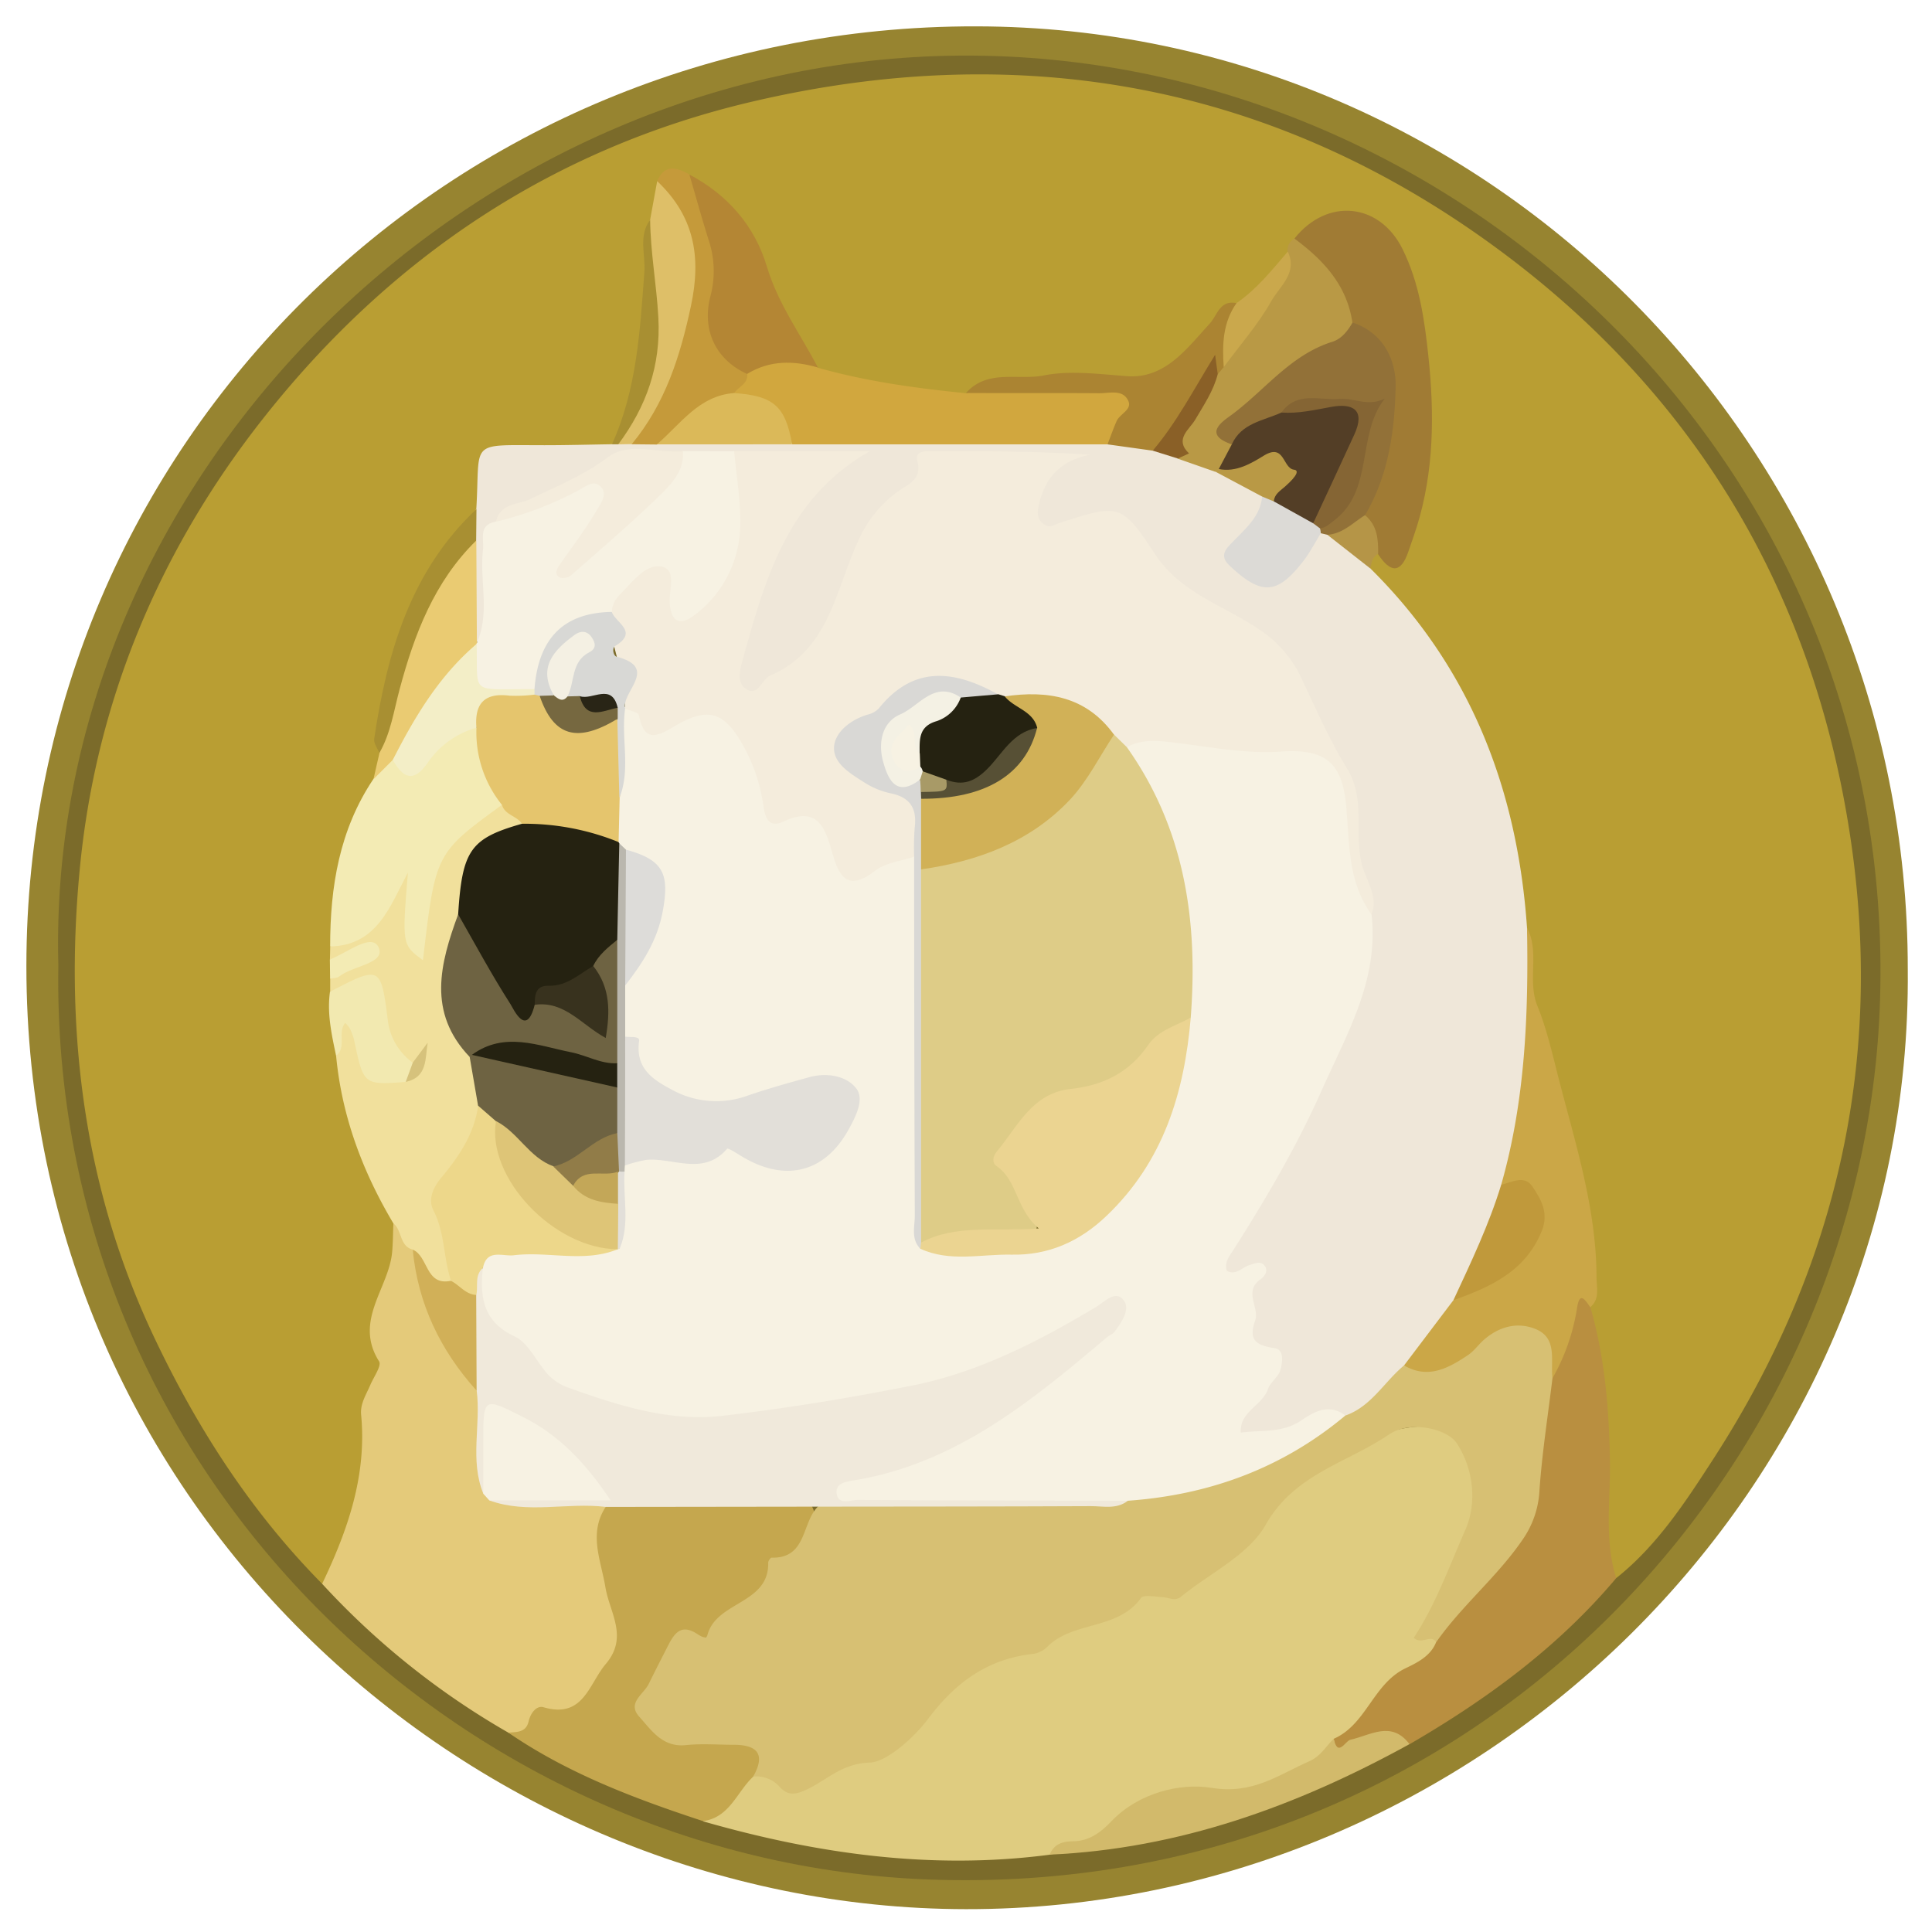 <svg id="Layer_1" data-name="Layer 1" xmlns="http://www.w3.org/2000/svg" viewBox="0 0 500 500"><defs><style>.cls-1{fill:#978430;}.cls-2{fill:#7b6b2a;}.cls-3{fill:#b99e33;}.cls-4{fill:#dfcc80;}.cls-5{fill:#e4ca7a;}.cls-6{fill:#c5a74e;}.cls-7{fill:#b98f40;}.cls-8{fill:#d2ba6b;}.cls-9{fill:#efe7d9;}.cls-10{fill:#f1e09c;}.cls-11{fill:#cba747;}.cls-12{fill:#d1a73e;}.cls-13{fill:#f3ebb4;}.cls-14{fill:#a07b34;}.cls-15{fill:#b99945;}.cls-16{fill:#b48634;}.cls-17{fill:#ab8432;}.cls-18{fill:#c59a3a;}.cls-19{fill:#eacb72;}.cls-20{fill:#debf68;}.cls-21{fill:#f2e9b0;}.cls-22{fill:#a88f32;}.cls-23{fill:#caa84c;}.cls-24{fill:#b59547;}.cls-25{fill:#d7c073;}.cls-26{fill:#f0e9db;}.cls-27{fill:#f7f2e3;}.cls-28{fill:#d1b058;}.cls-29{fill:#f4ecdc;}.cls-30{fill:#927138;}.cls-31{fill:#c0993b;}.cls-32{fill:#dcdad6;}.cls-33{fill:#dbb959;}.cls-34{fill:#8a6027;}.cls-35{fill:#252211;}.cls-36{fill:#e5c56d;}.cls-37{fill:#edd78a;}.cls-38{fill:#6e6342;}.cls-39{fill:#d6c27c;}.cls-40{fill:#f3eec7;}.cls-41{fill:#533e26;}.cls-42{fill:#decc87;}.cls-43{fill:#ebd491;}.cls-44{fill:#e2dfd9;}.cls-45{fill:#d9d8d5;}.cls-46{fill:#d8d8d5;}.cls-47{fill:#dddcd9;}.cls-48{fill:#bab7ae;}.cls-49{fill:#d1b157;}.cls-50{fill:#856534;}.cls-51{fill:#38321e;}.cls-52{fill:#766840;}.cls-53{fill:#dec577;}.cls-54{fill:#917c48;}.cls-55{fill:#f4f1e4;}.cls-56{fill:#575035;}.cls-57{fill:#a89a67;}.cls-58{fill:#f4f0e3;}.cls-59{fill:#292516;}.cls-60{fill:#c3a758;}</style></defs><path class="cls-1" d="M493.73,250.92C495,384.82,382.81,494.26,250,494.09,122.55,493.93,6.8,390.43,6.83,250c0-135,109.63-243.42,245.75-243.18C385.62,7,493.87,116.6,493.73,250.92Z"/><path class="cls-2" d="M15.1,249.79C11.73,123.69,122.19,13.44,251.73,14.39c126.92.94,239.08,106.77,234.82,244.47-3.76,121.25-105.44,232.81-246.29,227.55C120.12,481.92,12.91,381.81,15.1,249.79Z"/><path class="cls-3" d="M83.37,409.89c-18.48-18.71-32.45-40.45-43.64-64.15-18-38.15-23-78.67-19.17-119.94,4-43.61,20.45-83.16,47.64-117.62C101,66.62,143.1,38.35,194.77,26.28c69.8-16.32,135.07-4.49,193,38.26,50.2,37.05,80.63,87.13,90.65,149.23,9.57,59.26-2.6,113.78-35.07,163.9-7.18,11.08-14.47,22.31-25.05,30.73-4.07-2.73-4.2-7.06-4.1-11.17a311.5,311.5,0,0,0-3.86-58c1.66-12.31-.88-24.19-3.2-36.19-4-20.82-13.65-40.41-13.58-62.11-2.61-20-6.12-39.76-15.31-58.09-5.26-10.46-12.33-19.57-19.7-28.53-1.91-2.32-4.29-4.35-4.81-7.56,0-1.86.48-3.39,2.4-4.09,4.29,1,6.68-.61,7.88-4.92a114.56,114.56,0,0,0-2.28-70.21c-4.1-11.67-14.4-13.63-24.56-5.65a22.7,22.7,0,0,0-2.74,3.79c-3.6,5.89-8,11-14.25,14.26-6.08,4-9.23,10.9-15.44,14.87-5.1,3.27-10,5-16.24,4.53-13.21-1-26.47-1-39.18,3.84-12.91.18-25.39-2.31-37.67-6a89,89,0,0,1-14.88-27.34c-3.1-9.66-9.59-17.21-18.43-22.47-2.63-1.34-5.11-2.13-6.52,1.6-1.13,3-1.48,6.24-2.19,9.38-.9,14-.92,28.09-4,41.86-1.27,5.6-2,11.52-6.85,15.58-5.77,2.77-11.95,1.53-18,1.62-13.67.2-13.67.08-15.73,13-2.12,4.84-5.9,8.56-8.86,12.84a93,93,0,0,0-16.73,51.65,26.73,26.73,0,0,1-1.31,7.63c-7.77,12.85-10.27,27.07-10.84,41.79,0,1.29,0,2.58,0,3.88,0,1.72,0,3.45,0,5.18,0,1.3,0,2.6.08,3.9-.48,5.27.74,10.36,1.55,15.49,1.67,15.67,8.06,29.77,14.48,43.87a23.83,23.83,0,0,1-.55,11.44c-2,7.77-7.11,15.17-2.81,23.69-6.84,16.36-2,35.3-11.33,51.13C87.2,405.48,86.73,408.77,83.37,409.89Z"/><path class="cls-4" d="M271.65,480c-30.57,4-60.35-.22-89.73-8.65,4.44-4.38,7.85-9.83,13.51-12.94a9.43,9.43,0,0,1,6.33,1.49c1.71,1,3.73,2.16,5.48,1.1,11.28-6.85,25.35-9.08,33.89-20.45,5.56-7.42,13.51-10.71,21.86-14.19,9.47-4,20-5.73,28.21-12.64a7.59,7.59,0,0,1,4.49-2c16.3-.64,25.16-12.41,33.87-23.56,8.29-10.61,31.17-21.14,43.45-18.69,4,.79,6.5,2.36,7.48,6.5,2,8.42,3.4,16.63-1.12,24.87-2.92,5.31-4.43,11.37-7.64,16.56-1.77,2.87-1.18,5.08.64,7.41.09,1.44-.24,3-1.36,3.7-9.85,6.2-15.78,16.45-24.67,23.62-9.29,8.64-19.28,14.67-33,13-6.37-.78-13.7.67-19,4.54A58.72,58.72,0,0,1,271.65,480Z"/><path class="cls-5" d="M83.37,409.89c6.61-13.83,11.59-28,10.09-43.74-.28-2.91,1.35-5.29,2.42-7.82.86-2,2.92-4.9,2.23-6-6.64-10.5,2.49-18.86,3.37-28.25.23-2.48.22-5,.33-7.46,4.14.29,4.12,4.21,5.8,6.65,3.17,13.85,9.92,26.07,17.38,38,1.8,7.63-.65,15.54,1.6,23.1a8.06,8.06,0,0,0,2.65,2.48c8.64,2.31,17.62-.69,26.22,1.78,2.29,1.14,1.58,3.15,1.6,5.06.09,7.47.76,14.81,3.09,22,4,12.26-4.32,26.27-17,28.52-4.25.76-6.16,7.35-11.6,4.19A201.47,201.47,0,0,1,83.37,409.89Z"/><path class="cls-6" d="M131.58,448.42c2.17-.22,4.56,0,5.23-2.94.47-2.06,2-4.19,3.88-3.64,10.33,3,11.66-6,16.12-11.25,5.9-7,.94-13.26-.14-19.86-1.13-6.9-4.43-13.85.08-20.74,1.78-2.09,4.27-2.49,6.74-2.5,15.09,0,30.2-.89,45.26.49,4,3.81,2.78,12.18-2.8,15-3.2,1.64-4.67,4.25-6.81,6.71-5.72,6.56-11.45,13.43-20.74,15.31-2.94.6-11.41,13.38-10.58,16.7,1.54,6.16,6.35,7.78,12.13,7.44a43.64,43.64,0,0,1,12.35.83c5.95,1.38,6.7,4.56,2.64,9.81-4.24,3.95-6.09,10.61-13,11.52C164.32,465.5,147,459,131.58,448.42Z"/><path class="cls-7" d="M345.16,450c8.45-3.68,10.16-14.15,18.5-18.21,3-1.45,6.56-3.13,8-6.78a15.18,15.18,0,0,1,5.31-9.89c5.79-5.17,10.13-11.57,14.94-17.58,2.88-3.6,3.91-7.64,4.23-12.2A199,199,0,0,1,400.07,356c2.22-5.82,4.68-11.55,6.19-17.63.41-1.68,1.06-4,3.72-3.27a2.33,2.33,0,0,1,1.61,3.19c3.74,13,4.83,26.3,5.06,39.77.17,10.12-1.52,20.38,1.63,30.35-15,17.83-33.48,31.38-53.5,43-5.29-1.51-10.32-.62-15.39,1.3C346,454,345.9,453.67,345.16,450Z"/><path class="cls-8" d="M345.16,450c1.09,4.9,3,.54,4.3.25,5.26-1.16,10.63-5.06,15.32,1.13-29.06,16-59.61,27.11-93.13,28.6,1.11-2.73,3.3-3.44,6-3.46,4.18,0,7.28-2.32,10-5.2,7.11-7.44,17.92-9.93,25.87-8.63,10.7,1.75,17.15-3.26,25.21-6.83C341.89,454.49,343.06,452,345.16,450Z"/><path class="cls-9" d="M354.71,147.17c25.86,25.59,38,57.15,40.48,92.92,1.83,22,3.4,44-4.34,65.34-2.82,10.88-7.39,21.05-12.68,30.93-4.34,6.19-8.25,12.72-13.8,18-4.63,5.45-8.46,11.94-16.47,13.16-5.7-1.33-9.92,3-15,3.87-4.33.75-10,4.31-13.05-.52-2.58-4.07,2.82-7.15,5-10.45,2.88-4.33,6-7.52-1-12-4.14-2.65-.91-9.31-1.61-14.12-.23-1.58,2-3.72-2-3.72-7.25,0-4.68-4.63-2.87-7.86,4.06-7.24,8.3-14.38,12.46-21.57,8.07-13.93,14.4-28.67,20.3-43.61,2.6-6.59,2.56-13.55,2.95-20.45-1.24-9.86-1.6-20.43-4.53-29.36-5.3-16.21-9.86-35-26-43.91a96.69,96.69,0,0,1-29.88-25.16c-3.06-3.86-7.35-4.29-12.12-3.22-4.22,1-9.67,5.41-12.58-.62-2.82-5.84.91-11.1,5.21-15.39a5.38,5.38,0,0,1,1.89-.88,224.36,224.36,0,0,1-24.4.21c-6.07-.27-9.4,2.2-13.68,6.67-6.4,6.7-12.53,13.08-15.81,21.88-1.06,2.85-2.7,5.55-3.23,8.54-2.19,12.2-12.73,16.87-21,23.48-2.84,2.26-5.22.58-6.51-2.47a7,7,0,0,1-.47-4.09c4.29-20.68,10.71-40.21,29.75-53.89-10.48,0-20.49,0-30.52.09q-5.92.15-11.85,0c-19.16-2.41-32.84,9.9-48.11,17.91-3.24,7-1,14.52-1.93,21.7-.4,2.9,1.45,7.57-4.34,7.53-4.09-8.26-1.37-17-2-25.58-.31-3.23.78-6.09,2.3-8.84,1.08-17.88-2.29-16.46,17.67-16.47,5.8,0,11.6-.16,17.39-.25a11.13,11.13,0,0,1,2.23-1.43,14,14,0,0,1,4-.67c2.36-.1,4.72-.3,7.09-.2,11.22-.32,22.44-.33,33.67-.1,26.45-.38,52.89-.26,79.33-.09a55.53,55.53,0,0,1,12.67,2c2.48.71,4.92,1.57,7.37,2.38,3.38,1.31,6.88,2.3,10.28,3.58,4.21,2.25,9.05,3.47,12.18,7.46,1.5,4.38-1.2,7.33-3.65,10.26s-5.33,5.19-.43,8.54c4,2.76,7.43,4.78,11-.57,2-2.93,3.91-6,6.83-8.18a4.78,4.78,0,0,1,2.3-.41C348.16,139.53,352.41,142.19,354.71,147.17Z"/><path class="cls-10" d="M106.81,323.4c-3.46-.93-2.72-5-5-6.78-8-13.45-13.36-27.77-14.83-43.43,2.25-2.94-2.37-8.71,2-9.33,4.65-.68,4.57,5.22,5.28,8.71,1.12,5.47,5,5.82,9.25,5.82,3.72.28,4.68-3.1,6.65-5.14-1.47.43-1.5,2.92-3.53,2.58-5.79-1.79-8-5.79-8.15-11.75-.06-3.47.19-7.14-1.33-10.54-4.2.18-7.2,4.55-11.7,3.08l0-3.35c2.21-3.43,6.53-3.93,9.51-6.65-3.43.14-6.14,3-9.57,1.68l.07-3.36c7.16-4.17,14-8.53,16.46-17.31a3.56,3.56,0,0,1,3.93-2.52c2.46.54,2.27,2.88,2.07,4.77a52.89,52.89,0,0,0-.1,14.93c.85-17.43,4.89-31.26,21.82-37.12,2.87,1,5.65,2,5.76,5.76-9.81,4.83-15.29,12.48-15.32,23.65a17,17,0,0,1-.84,3.17c-4.41,11.76-3.58,22.91,3.87,33.29,1,4.24,2.2,8.43,2,12.84-.77,6.33-2.14,12.19-7.23,16.91-3.6,3.33-4.4,8-2.4,12.92a33.34,33.34,0,0,1,2.29,14.51c-1.6,3.33-3.72,3.54-6.35,1.09A16.78,16.78,0,0,1,106.81,323.4Z"/><path class="cls-11" d="M363.37,353.37l12.77-16.88a122.06,122.06,0,0,1,13.06-8.83,15.59,15.59,0,0,0,6.56-7.25c3.33-7.37,1.54-10.85-7.25-13.8,6.22-21.77,7.09-44.08,6.68-66.52,3.37,6.4,0,13.62,2.69,20.25,2.34,5.76,3.76,11.91,5.3,18,4.4,17.19,9.95,34.17,10,52.18,0,2.65.94,5.62-1.62,7.79-1.54-2.22-2.83-4.17-3.48.56a53.42,53.42,0,0,1-6.32,17.86c-7.36-13.92-7.59-14-20.73-4.29C373.7,357.83,367.86,358.15,363.37,353.37Z"/><path class="cls-12" d="M286.62,115,205.05,115a25.11,25.11,0,0,0-15.2-13c-.57-3,1.72-4.58,3.29-6.52,6.11-4.21,12.27-5.68,18.54-.31,12.56,3.55,25.42,5.31,38.37,6.6,12.36-3.11,24.95-2.81,37.47-1.92,6.4.46,7.55,4.15,4.1,9.84A24.51,24.51,0,0,1,286.62,115Z"/><path class="cls-13" d="M129.9,208.3c-17.21,12.53-17.21,12.53-20.44,40.21-5.42-4-5.42-4-3.89-22.67-4.65,8.65-7.9,18.86-20.13,19.1,0-15.4,2.38-30.19,11.19-43.32,1.61-2,1.48-5.55,5.12-5.76,3.41,2,6,1.64,9.11-1.4,3.5-3.41,6.71-9.11,13.39-5.74,2.45,5.51,1.73,12.36,7.31,16.63C132.65,206.19,131.23,207.71,129.9,208.3Z"/><path class="cls-14" d="M335,61.74c8.42-10.62,22-9.3,27.95,2.67,4.39,8.81,5.74,18.46,6.74,28,1.54,14.73,1.46,29.57-3.05,44-.66,2.09-1.41,4.15-2.12,6.23-2,6-4.75,5.55-7.87.78-2.7-2.91-3.3-6.67-4.18-10.33,2-7.76,4-15.51,5.77-23.34,2.36-10.49-.63-18.47-8.47-25.17C346.54,75.83,339.78,69.43,335,61.74Z"/><path class="cls-15" d="M335,61.74c7.47,5.54,13.56,12,15,21.72.42,5.57-4.26,6.8-7.8,8.34-8.95,3.9-14.68,11.72-22.24,17.29-2.05,1.51-2.48,3.56-1,5.81.78,3.19-.52,5.38-3.3,6.85l-1.14.35-9.74-3.41c-1.54-4.35.32-7.82,2.81-11.17s4-7.14,6-10.73c.57-1,1.23-1.93,1.88-2.87,4.31-8.11,10.93-14.67,15.25-22.77,1-2,2.57-3.65,2.48-6A3.48,3.48,0,0,1,335,61.74Z"/><path class="cls-16" d="M211.68,95.11c-6.32-1.83-12.48-1.91-18.31,1.65-4.45,2.18-6.62-1.1-8.68-3.92-2.68-3.67-4.24-8.19-3.28-12.49,2.21-9.91,0-19-3.29-28.18-.83-2.29-1.64-4.77.28-7,9.94,5.22,16.95,13.35,20.08,23.85C201.36,78.63,207.16,86.48,211.68,95.11Z"/><path class="cls-17" d="M316.7,95c-.52.61-1,1.22-1.55,1.84a4.72,4.72,0,0,1-.65-.51,4,4,0,0,1-.4-.7c-2.67,4.67-5.12,9.47-8.13,13.94-2,3-3.88,6-7.65,7.06L286.62,115c.78-2,1.5-4.06,2.35-6s4.15-3,3-5.32c-1.43-3-4.83-1.89-7.46-1.91-11.5-.08-23,0-34.51-.06,5.55-6.27,13.47-3.21,20.16-4.55s14.26-.35,21.48.19c9.89.74,15.46-7.11,21.41-13.57,2-2.18,2.6-6.16,6.91-5.34C321,84.37,317.84,89.48,316.7,95Z"/><path class="cls-18" d="M178.4,45.13c1.68,5.75,3.27,11.54,5.08,17.25a25.25,25.25,0,0,1,.34,14.42c-2.27,9,1.72,16.43,9.55,20,.26,2.59-2.3,3.26-3.35,4.95-6.92,4.06-12.62,9.93-20,13.29l-6.52-.07c-1.09-2.8.63-4.9,2.09-6.78,8.54-11,10.19-24.29,12.13-37.41A20.1,20.1,0,0,0,173.82,55c-1.93-2.47-2.53-5.42-3.74-8.15C172,42.39,175.12,43.32,178.4,45.13Z"/><path class="cls-19" d="M101.66,196.65l-5,5c.51-2.24,1-4.49,1.54-6.74,2.29-17.45,7.16-34,17.07-48.79,1.92-2.87,3.47-6.54,8-6.18l.15,26.79c-.06.38-.12.76-.17,1.14C115.29,176.89,110,187.91,101.66,196.65Z"/><path class="cls-20" d="M170.08,46.88c9.52,9,11.48,19.45,8.75,32.24-2.8,13.15-6.69,25.37-15.32,35.81L160,115c8.19-16.08,9.56-33.16,7.64-50.77-.27-2.41-.64-5,.61-7.35C168.87,53.54,169.47,50.21,170.08,46.88Z"/><path class="cls-21" d="M105,280c-10.93.82-10.91.81-13.37-10.93A14.4,14.4,0,0,0,90.43,266a6.92,6.92,0,0,0-1.1-1.27c-2.09,2.58.49,6.29-2.35,8.51-1.14-5.47-2.38-10.92-1.58-16.57,12.95-6.75,13.17-6.78,14.95,7.22A15.78,15.78,0,0,0,106.81,275C108.42,277.46,106.94,278.8,105,280Z"/><path class="cls-22" d="M123.23,139.91c-10.85,10.64-16,24.25-19.81,38.48-1.51,5.58-2.29,11.38-5.25,16.49-.47-1.23-1.5-2.54-1.33-3.68,3.34-22.24,9.32-43.34,26.47-59.45C123.28,134.47,123.26,137.19,123.23,139.91Z"/><path class="cls-22" d="M168.26,56.87c.08,8.47,1.66,16.82,2.12,25.29.69,12.52-3.13,23.09-10.37,32.83l-1.64,0c6.44-14.19,7.27-29.42,8.39-44.62C167.1,65.89,165.14,61.08,168.26,56.87Z"/><path class="cls-23" d="M316.7,95c-.41-5.83-.24-11.53,3.31-16.56,5.26-3.61,9.17-8.56,13.27-13.33,2.64,5.57-2.14,9-4.28,12.84C325.58,84,320.87,89.35,316.7,95Z"/><path class="cls-24" d="M353.27,133.32c3.18,2.65,3.45,6.28,3.39,10-1.53.83-1.73,2.33-2,3.82l-11.18-8.77C346.13,135.47,348.9,132.87,353.27,133.32Z"/><path class="cls-13" d="M85.37,248.3c4.34-1.6,10.84-7,12.61-3.13,1.93,4.21-6.69,4.72-10.21,7.55-.56.45-1.55.38-2.34.55Z"/><path class="cls-25" d="M363.37,353.37c6.22,3.62,11.46.72,16.51-2.65,1.58-1.05,2.72-2.72,4.17-4,3.8-3.3,8.35-4.63,13-2.91,6.18,2.28,4.17,8.16,4.73,12.84-1.17,9.7-2.7,19.37-3.37,29.1a24.32,24.32,0,0,1-4.49,12.89c-6.55,9.54-15.62,16.89-22.22,26.34-1.53-2.19-3.68.84-5.82-1.13,5.66-8.57,9.16-18.4,13.34-27.9,3.35-7.62,1.74-16.61-2.31-22.57-2.34-3.45-11.73-6-17.52-2.09-10.78,7.35-24.33,10.1-31.83,23.32-4.43,7.83-14.43,12.5-21.91,18.61-1.58,1.29-3.14.21-4.73.13-1.93-.1-5-.73-5.64.22-6,8.32-17.37,5.9-24.11,12.49a6.68,6.68,0,0,1-3.55,1.93c-11.82,1.25-20.22,7.25-27.34,16.75-3.75,5-10.86,11.3-15.21,11.42-7.71.21-11.71,5.25-17.54,7.51-2.57,1-4.25.5-5.85-1.33a8,8,0,0,0-6.75-2.56c3.26-5.79,1.08-8.23-5.06-8.23-4.1,0-8.24-.35-12.28.08-6.1.66-8.95-3.78-12.16-7.36s1.15-5.78,2.47-8.49c1.57-3.22,3.22-6.42,4.85-9.62s3.34-6.07,7.56-3.37c.89.56,2.45,1.61,2.76.4,2.27-8.82,16-8,15.74-18.78,0-.44.59-1.3.89-1.29,9.18.24,7.73-9.09,12-13.23,3.15-3.13,7.19-2.23,11-2.3,22.26-.43,44.54.68,66.77-.63,19.23-2.14,37.38-7.36,53.33-18.85a7.82,7.82,0,0,1,5.39-1.77C354.89,364,358.23,357.63,363.37,353.37Z"/><path class="cls-26" d="M291.9,388.39c-2.94,2.3-6.4,1.38-9.62,1.4-23.53.11-47.06.1-70.58.13l-54.95.07c-10-1.23-20.25,1.91-30.12-1.69,4.9-3.8,10.63-1.61,16-2.17,3-.31,6.06.32,10.14-.57-5.17-9.39-13.33-14.5-22.19-18.64-3.68-1.72-3.09,1.62-3.34,3.65-.65,5.34,1.58,11.07-2.15,16-3.57-8.7-.59-17.81-1.72-26.67-4.22-7.74-2-16.09-2.31-24.21.29-2.9,0-6.05,3.22-7.72.76.32,1.77.67,1.82,1.5.47,7.61,6.27,11.51,10.52,16.88,12,15.14,29,18.64,45.52,17.39,25.51-1.94,51.48-4,75.52-14.61,8.63-3.83,17-8.2,25.17-12.86,2.76-1.56,6.3-4,9-.72s.66,7-1.58,9.87c-2.9,3.76-6.88,6.41-10.57,9.34-17.22,13.65-34.55,27.1-57.37,30.6,19.64.65,39.13.55,58.62.67C284.67,386.05,288.77,385.12,291.9,388.39Z"/><path class="cls-27" d="M125.07,386.57V373.28c0-11.79,0-11.73,10.19-6.61,9.34,4.68,16.25,11.84,22.77,21.63h-31.4Z"/><path class="cls-28" d="M123.24,335.1q.06,12.4.11,24.8c-9.39-10.41-15.18-22.45-16.54-36.5,4.09,1.71,3.25,9.47,9.88,8.07C120.12,330.43,121.44,333.2,123.24,335.1Z"/><path class="cls-27" d="M291.9,388.39c-23.3-.05-46.59-.06-69.88-.22-1.89,0-5.05,1.46-5.49-1.62-.39-2.74,2.43-3.1,4.7-3.47,26.25-4.37,45.82-20.57,65.26-37,.63-.53,1.52-.84,2-1.48,1.83-2.43,4.08-5.77,2.31-8.1-2.12-2.8-5,.49-7.13,1.74-15.05,9-30.57,17-47.85,20.39-16.16,3.21-32.48,5.88-48.84,7.78-14,1.62-27.33-2.78-40.39-7.46a13.71,13.71,0,0,1-6.32-5.17c-2.13-2.87-4.14-6.56-7.11-7.93-8.15-3.78-9-10.23-8.19-17.74-1.2-5.37,3.1-5,6-5.36,5.46-.68,11-.2,16.5-.17,3.26,0,6.65.63,9.65-1.26,4.7-5.22,1-11.76,2.74-17.41a8,8,0,0,1,1-2.37,10.31,10.31,0,0,1,9-3.42c5.83.52,11.46,1.11,17-2,2.67-1.51,5.22,1,7.77,2,11.85,4.47,19.28,1.92,23.41-8,2.7-6.46.6-9.54-6.55-9.08-5.86.38-11.38,2.48-16.88,4.38-9.14,3.15-17.33,1.23-25.41-3.65-5.46-3.29-4.54-10-8.47-13.9-1.66-3.68-1.33-7.47-.69-11.28.74-7.53,8.09-11.75,9.08-19.63,1.32-10.58,2.11-10.57-7.7-16.06a6.75,6.75,0,0,1-3-4.13,26.33,26.33,0,0,1,.16-10.79c2.08-7-.45-14.51,1.83-21.54.91-1.75,3.1-2.74,4.06-1.58,4.42,5.32,8.83,3.4,13.9,1.18,4.81-2.1,9.25-.46,12.69,3.53a27.9,27.9,0,0,1,6.34,11.59c1.55,6.65,3.07,11.92,12,10.81,3.65-.45,6.16,3.74,7,7.32,1.82,7.46,5.55,8.34,12.05,5.06,3.05-1.54,7.45-3.69,10,1.66,1.31,27.6.21,55.21.6,82.81.07,4.41-.49,8.84.62,13.17,3.91,4.7,9.25,2.28,13.94,2.66,23,1.84,35.51-9.19,45.43-30.14,4.39-9.27,6.38-19.38,6.93-29.7,1.39-22.68-1.23-44.51-13.52-64.33a6.8,6.8,0,0,1-1.15-5.5c2.34-3.54,6-3.69,9.59-3.38,12,1,24,2.74,36.16,2.18,7-.33,12.6,7.41,12.84,16.57a91,91,0,0,0,5.07,28.29c1.94,17-6.47,31.05-12.92,45.57s-14.41,28-22.85,41.3c-1,1.55-2.38,3.1-1.69,5.37,2.43,1.32,4-1,6-1.52,1.33-.39,2.78-1.13,3.79.21s0,2.76-1.07,3.51c-4.47,3.14-.21,7.31-1.38,10.65-1.83,5.22.34,6.45,5.08,7.18,2.51.39,2,3.79,1.4,5.78-.54,1.73-2.55,3-3.14,4.74-1.49,4.37-7.44,5.88-7.06,11.33,5.28-.71,10.79.18,15.66-3.16,3.4-2.33,7.21-4.44,11.4-1.26C331.85,380,312.93,386.89,291.9,388.39Z"/><path class="cls-29" d="M354.94,236.67c-6-8.24-5.73-18.1-6.49-27.48-1-12-5.43-15.47-17.08-14.67-8.87.61-17.95-1.17-26.89-2.26-4.44-.54-8.72-1.16-12.85,1.11-2.56.7-3.51-1.51-5-2.72-7-8.25-16.48-9-26.28-8.78a15.21,15.21,0,0,1-2.39-.52c-4.53-1.19-8.52-4-13.43-4.13-11-.23-16.6,9-24.52,14.09-2.06,1.32-.82,4.11.8,5.89,2.49,2.72,5.68,4.35,9,5.77,9.71,4.08,11.29,8.54,6.75,18.75-3.38,1.14-7.36,1.52-10,3.58-7.25,5.61-9.43,1.57-11.24-4.82-1.76-6.24-3.76-12-12.52-7.88-4.73,2.25-5-2.71-5.39-5.1a44.55,44.55,0,0,0-4.78-14c-5-9.2-9.12-10.83-18-5.58-4.85,2.89-7.88,4.15-9.29-2.85-.15-.75-2.3-1.11-3.53-1.65,0-8.87-3.83-17-4.81-25.75.25-4.33,3.27-6.84,6.26-9.26,7.13-5.76,10.16-4.71,12.14,4,.36,1.57,0,3.74,1.82,4.26,2.12.61,3.5-1.31,4.72-2.73a29.92,29.92,0,0,0,7-25.35c-.66-4-2.19-8.13,1-11.84h35.21c-21.3,12.09-27.07,32.88-32.85,53.66-.75,2.72-1.75,6.09.64,7.79,3.28,2.33,4.16-2.42,6.43-3.39,15.26-6.54,16.86-22.21,22.72-34.79a31.24,31.24,0,0,1,10-12.62c2.82-2.07,6.64-3.18,5.3-8.11-.64-2.37,1.56-2.53,3.21-2.54,13.7,0,27.4,0,41.57.93-7.37,1.42-11.5,5.57-13.17,12.42-.49,2-.89,3.77.81,5.3s3,.38,4.59-.13c15-4.78,15.81-5.19,24.42,8,6.79,10.39,18,13.39,27.22,19.74a30.48,30.48,0,0,1,10.69,12.33c3.78,8,7.32,16.13,11.93,23.62,5.06,8.22,1.39,17.43,4.14,25.94C354,228.46,356.65,232.39,354.94,236.67Z"/><path class="cls-27" d="M190,116.79c.56,6.26,1.67,12.52,1.57,18.76a29.46,29.46,0,0,1-11.67,23.51c-3.28,2.57-6.06,2.63-6.56-2.72-.32-3.39,1.84-8.79-1.94-9.66-4.1-.94-7.46,3.63-10.53,6.72-1.41,1.4-2.51,2.91-2.49,5-9.61,2.92-16.5,8.51-18.74,18.81-.29,1.37-1.61,2.2-3,2.75a13.24,13.24,0,0,1-4,.62c-10.84.24-13.39-3.58-9.34-13.93l0,0c3.62-7.91.77-16.27,1.7-24.37.32-2.76-1.3-6.45,3.31-7.27,7-4.53,15.47-6,22.61-10.29,1.75-1,3.71-1.41,5.43.09s1.3,3.54.77,5.42c-1.61,5.74-5.8,10-9.64,15.46,11.29-9,21.41-17.81,29.18-28.95Z"/><path class="cls-30" d="M353.27,133.32c-3.12,1.94-5.75,4.82-9.74,5.08l-1.71-.4a1.92,1.92,0,0,1-.17-2.15c10-7.47,7.82-20.3,13.94-30-8.21-.21-15.86-2.83-22.94,1.9-4.73,2.2-9,5.23-13.86,7.25-7.82-2.67-2.1-6.11.13-7.78,8.52-6.36,15.13-15.39,25.84-18.75,2.45-.77,4-2.8,5.28-5,8,2.64,11.31,9.75,11.15,16.65C360.94,111.5,359.34,123.08,353.27,133.32Z"/><path class="cls-29" d="M176.74,116.79c.38,4.65-2.54,8-5.33,10.78-7.56,7.41-15.63,14.29-23.58,21.29a3.32,3.32,0,0,1-2.91.62c-1.65-.92-.79-2.26,0-3.44,3.3-4.73,6.82-9.33,9.71-14.31.87-1.5,2.86-4.07.6-6-1.74-1.47-3.69.18-5.32,1.06a89.89,89.89,0,0,1-21.55,8.23c1.06-4.87,5.89-4.39,9-5.92,6.86-3.32,13.79-6.09,20.07-10.85C162.82,114.27,170.27,117.35,176.74,116.79Z"/><path class="cls-31" d="M388.51,306.61c2.77-.63,6-2.63,8.09.48,2.25,3.33,4.29,6.84,2.4,11.51-4.25,10.46-13.27,14.46-22.86,17.89C380.69,326.7,385.33,317,388.51,306.61Z"/><path class="cls-32" d="M341.61,136.74a5.36,5.36,0,0,1,.21,1.26c-1.45,2.34-2.71,4.83-4.37,7-6.89,9-10.94,9.21-19.28,1.34-2.8-2.65-.72-4.47,1-6.24,3.25-3.4,7-6.46,7.47-11.61,1.5-1,2.94-.34,4.39.15a47.78,47.78,0,0,1,8.86,5.21A4.41,4.41,0,0,1,341.61,136.74Z"/><path class="cls-33" d="M170,115c6.13-5.22,10.83-12.6,20-13.28,10.23.72,13.26,3.39,15,13.27Z"/><path class="cls-15" d="M329.66,129.76l-3.05-1.27-12-6.39.83-.72a91.24,91.24,0,0,0,8.69-4.66c6-3.7,8.84,1.5,12.56,3.91,1.56,1,.53,3-.39,4.45C334.69,127.5,332.24,128.72,329.66,129.76Z"/><path class="cls-34" d="M298.32,116.63c6.19-7.26,10.55-15.74,16.15-24.81.33,2.43.5,3.72.68,5-1.1,4.34-3.61,8-5.81,11.76-1.51,2.6-5.5,5.05-1.63,8.76l-2.87,1.33Z"/><path class="cls-35" d="M118.57,236.63c1.05-16.63,3.17-19.65,16.51-23.44,9.4-4,17.53-1.34,25,4.74l.2.33c3.36,7.5,2,15.32,1.59,23.08-1.15,4.09-4.42,6.58-7.16,9.47a21.53,21.53,0,0,1-9.51,5.71c-2.43.61-4.66,1.37-5,4.35-1.64,4.19-4.65,6.46-7.8,2.25C126.43,255.09,119.57,247.33,118.57,236.63Z"/><path class="cls-36" d="M160.09,217.93a64.55,64.55,0,0,0-25-4.74c-1.33-2.05-4.41-2.24-5.18-4.89a29.8,29.8,0,0,1-6.6-20c-3-5.85-.89-8.75,5.37-9.08,2.7-.14,5.41,0,8.11,0,.89,0,1.79,0,2.69,0,4.63,6.56,10.24,10.39,18.68,7,1.37-.55,2.58.42,2.71,2.14-.3,6.07.61,12.16-.51,18.2Z"/><path class="cls-37" d="M160.4,323.08c-8.93,3.92-18.31.67-27.41,1.78-2.91.36-7-1.76-8,3.27-2.22,1.91-1.21,4.63-1.72,7-2.79-.11-4.3-2.53-6.54-3.63-2-6-1.56-12.43-4.55-18.23-1.42-2.75-.19-5.82,1.95-8.39,4.59-5.51,8.62-11.38,9.62-18.77,2.82.05,4.36,1.78,5.44,4.11,1.42,9.25,6.39,16.86,11.9,24,4.22,5.47,10.46,7.65,17.39,7.62A4.89,4.89,0,0,1,160.4,323.08Z"/><path class="cls-38" d="M118.57,236.63c4.45,7.79,8.7,15.7,13.54,23.24.79,1.24,4.13,8.8,6.28.12,7.13-4.37,11.07,2,16.42,5,2-5.34-1.89-10-1.28-15,1.38-2.9,3.84-4.81,6.24-6.78,2.41,1.73,2.33,4.32,1.93,6.74-1.31,7.88-.79,15.77-.28,23.65-3.24,5.1-7.73,2.89-11.75,1.7-8.82-2.61-17.63-4.05-26.73-1.71l-1.39-.06C110.53,262,113.89,249.37,118.57,236.63Z"/><path class="cls-38" d="M128.31,290.13l-4.59-4q-1.08-6.3-2.17-12.6l.57-.48c13.51.13,26.66,1.87,38.8,8.38a14.47,14.47,0,0,1,.47,10.91c-4.83,5.06-10.24,9.2-17.36,10.52C136.34,301.64,132,296.32,128.31,290.13Z"/><path class="cls-39" d="M105,280l1.83-5,3.85-5.15C110,273.89,110.72,278.76,105,280Z"/><path class="cls-40" d="M138.32,179.77a38.09,38.09,0,0,1-6.47.27c-6.46-.81-9.08,2.05-8.55,8.3a22.69,22.69,0,0,0-12.47,8.86c-3.65,5.36-6.4,4.4-9.17-.55,5.66-11.13,12-21.75,21.69-30,.36,13.54-2,11.59,15,11.7.39.33.52.65.37,1S138.46,179.77,138.32,179.77Z"/><path class="cls-41" d="M329.66,129.76c.16-1.88,1.61-2.7,2.87-3.81,3.48-3.06,3.54-4.25,2.37-4.39-3-.36-2.38-7-7.86-3.62-3.1,1.91-7.16,4.38-11.62,3.44l3.36-6.36c2.49-5.54,8.16-6.12,12.84-8.25,5.42-2.32,11.15-2.47,16.92-2.51,3.75,0,5.51,2.51,4.51,5.3-3.27,9.15-4.52,19.46-13.2,25.87Z"/><path class="cls-42" d="M288.28,190.08l3.35,3.29c14.95,21.09,18.46,44.88,16.53,70-9.32,8.34-16.8,19.32-30.8,20.89a17.39,17.39,0,0,0-9,4.14c-7.4,6.14-8,11.07-2.67,21.4,4.66,9,3.66,10.78-6.63,10.55a52.59,52.59,0,0,0-15.6,1.54c-2.37.66-5.86,1.82-6-2.95q0-45.62,0-91.18c-.29-3.84,2.68-4.26,5.33-5,5.86-1.6,11.29-4.32,16.92-6.5A38.34,38.34,0,0,0,280.28,198C282.13,194.65,284.34,191.46,288.28,190.08Z"/><path class="cls-43" d="M238.38,321.57c9.06-4.81,19.12-2.8,30.46-3.65-6-5.06-5.42-12.32-10.92-16.14-1.22-.85-1-2.49,0-3.7,5.48-6.53,9.13-15.21,19.25-16.28,8.31-.88,15.13-4.25,20-11.38,2.58-3.8,7.2-4.93,11-7.08-1.67,19.47-7.06,37.24-21.78,51.3-7,6.72-15.14,10.26-24.59,10.06-7.86-.17-15.93,2-23.59-1.52-.41-.41-.52-.78-.33-1.12S238.22,321.57,238.38,321.57Z"/><path class="cls-44" d="M161.8,268.28c1.3.21,3.78-.21,3.6,1.07-.94,6.82,3,9.76,8.27,12.55a23.75,23.75,0,0,0,19.89,1.62c5.19-1.79,10.51-3.26,15.81-4.73,4.58-1.27,9.63-.42,12.21,2.87,2.21,2.82-.11,7.32-2,10.72-6.23,11.26-16.65,13.71-28,6.65-1.12-.7-3.2-2-3.41-1.73-6.17,7.13-13.89,2.25-20.86,2.87a34.14,34.14,0,0,0-5.57,1.46c-.81-.77-1.81-1.79-1.6-2.75C162.38,288.76,158.62,278.33,161.8,268.28Z"/><path class="cls-45" d="M238.38,321.57c-.07.54-.13,1.08-.18,1.61-2.53-2.54-1.43-5.75-1.45-8.67q-.18-46.39-.17-92.79a68.42,68.42,0,0,1,.14-7.45c.61-4.87-1-7.85-6.06-8.92a20.88,20.88,0,0,1-6.85-2.77c-3.67-2.36-8.5-5.1-7.92-9.65.47-3.7,4.43-6.74,8.69-8a5.88,5.88,0,0,0,2.84-1.57c9.13-11.41,19.75-9.82,30.92-3.64-2.2,2.95-5.3,2.34-8.3,2.11-5.07-2-9.09,1-13.26,2.94-4.8,2.21-6.87,6-6.19,11.42s4.93,5,8.49,5.9a8.29,8.29,0,0,1,1.31,3.6c.13.91.21,1.82.27,2.73-.41,5.58,1.5,11.47-2.29,16.57Z"/><path class="cls-46" d="M138.32,179.77a11,11,0,0,0,0-1.41c1-13.25,7.6-19.79,20-20,1,2.84,7,5.09.93,8.79-.94.57-.53,2.59.37,2.82,11,2.87,1.2,9,2.17,13.39-1.13,7.69,1.53,15.61-1.5,23.17q-.27-10.28-.53-20.56a8.73,8.73,0,0,1-2-2.37c-2.29-2.35-5.36-1.28-8.06-1.83a6.1,6.1,0,0,1-3.11-1.35c-1.8-5.22,1.18-9.15,4.3-13.57-8.5,1.94-5.48,9.34-8,13.78a3,3,0,0,1-3.3-.58Z"/><path class="cls-47" d="M162,219.89c9.82,2.67,11.28,6.38,9.53,15.9-1.41,7.68-5.25,13.47-9.73,19.26C160.47,243.32,160.05,231.6,162,219.89Z"/><path class="cls-48" d="M162,219.89q-.1,17.58-.2,35.16,0,6.61,0,13.23,0,16.68-.08,33.35c-.05.53-.08,1.06-.08,1.59a2.14,2.14,0,0,1-2.4-.85,8.34,8.34,0,0,1,.51-9.16q0-5.88,0-11.77c-1.1-2.08-1.79-4.16,0-6.27l0-32q.25-12.45.52-24.91Z"/><path class="cls-44" d="M160.21,303.29l1.43-.06c-.46,6.61,1.44,13.38-1.24,19.86l-.56.22c-2.54-3.27-2.07-7.11-2.06-10.87.08-2.8-.09-5.64,1.39-8.21C159.51,303.91,159.86,303.6,160.21,303.29Z"/><path class="cls-49" d="M238.37,225q0-9.12,0-18.23c1.86-2,4.39-1.91,6.82-2.11,9.88-.81,16.49-6.16,20.61-14.91-.11-4.29-5.9-5.12-5.83-9.52,11.17-1.64,21.17,0,28.33,9.9-3.74,5.64-6.81,11.91-11.36,16.79C266.62,217.9,253.09,222.89,238.37,225Z"/><path class="cls-35" d="M260,180.18c2.45,3.11,7.35,3.71,8.44,8.23-4.05,4.39-8.29,8.6-12.64,12.7-3,2.8-6.23,4.37-10.32,2.4-2.5-1.4-5.84-.95-7.87-3.46a7.83,7.83,0,0,1-.87-2.14,17.13,17.13,0,0,1-.33-3.57c0-8.24,6.69-10.54,12.28-13.82l9.7-.84Z"/><path class="cls-50" d="M339.85,135.43c3.55-7.66,7.15-15.32,10.66-23,2.92-6.41-.44-8.13-5.95-7.13-4.31.78-8.53,1.78-12.94,1.47,4-5.62,9.89-3.1,15.08-3.54,3.68-.31,7.34,2.11,11.66-.07-7.44,9.6-2.62,23.71-13.28,31.68-1.12.84-2,1.74-3.47,1.9Z"/><path class="cls-51" d="M153.53,250c4.46,5.6,4.39,11.86,3.23,18.63-6.3-3.43-10.63-9.66-18.37-8.59,0-2.56.2-5.05,3.65-4.93C146.75,255.23,149.89,252.06,153.53,250Z"/><path class="cls-52" d="M146.87,180.23l3.18-.09c2.6,3.18,6.8,1.17,9.81,3,0,1,0,1.91,0,2.86-10.52,6.39-16.61,4.6-20.2-5.92l3.73-.11C144.6,178.89,145.7,180.12,146.87,180.23Z"/><path class="cls-53" d="M160,311.55c0,3.92-.07,7.84-.11,11.76-16.5-.08-34-18.5-31.53-33.18,5.74,2.92,8.6,9.48,14.88,11.71,2.62.59,4.53,2.32,6.46,4C152.61,308.61,157.07,308.66,160,311.55Z"/><path class="cls-35" d="M159.74,275.17q0,3.13,0,6.27L122.12,273c8.42-6.17,17.16-2.36,25.76-.66C151.85,273.14,155.5,275.39,159.74,275.17Z"/><path class="cls-54" d="M148.33,306.88l-5.14-5c6.33-1.32,10.18-7.4,16.57-8.63l.45,10.08-.27-.07C156.77,306.66,152.3,306,148.33,306.88Z"/><path class="cls-55" d="M238.18,198.39a2.49,2.49,0,0,1,.62,1.23,1.33,1.33,0,0,1-.67,2.11c-6.23,4.81-8.34-.15-9.58-4.63-1.33-4.78-.34-10.19,4.49-12.25s8.8-8.94,15.6-4.33a10,10,0,0,1-6.23,6.11C237.66,188,238,191.45,238,195c-2.38,1-2.83-4-3.89-2.21C232,196.23,236,197,238.18,198.39Z"/><path class="cls-56" d="M244.91,201.79c4.25,1.69,7.35.47,10.63-2.82,3.89-3.9,6.54-9.55,12.85-10.56-3,12.06-13.38,18.39-30,18.31l-.06-1.75C240,202.9,243.13,203.74,244.91,201.79Z"/><path class="cls-57" d="M244.91,201.79c.29,3.08.29,3.08-6.62,3.18,0-1.08-.1-2.16-.16-3.24.23-.7.45-1.41.67-2.11Z"/><path class="cls-58" d="M146.87,180.23c-1.29,1.64-2.4.6-3.52-.24-4.25-7.33,0-11.77,5.43-15.74,1.42-1,3.1-1.11,4.29.6,1.07,1.52,1.38,3-.64,4C147.75,171.29,148.8,176.49,146.87,180.23Z"/><path class="cls-59" d="M159.86,183.16c-3.81.73-8.22,3.43-9.81-3C153.26,181.33,158.32,176.55,159.86,183.16Z"/><path class="cls-60" d="M148.33,306.88c2.65-5.09,7.84-2.12,11.61-3.66,0,2.78,0,5.55,0,8.33C155.56,311.26,151.32,310.62,148.33,306.88Z"/><path class="cls-27" d="M238.18,198.39c-2.91,2-5.51,1.3-6.92-1.62-2-4.15,1.33-6.41,4-9.24,2.67,2.08.29,5.73,2.78,7.42Z"/></svg>
